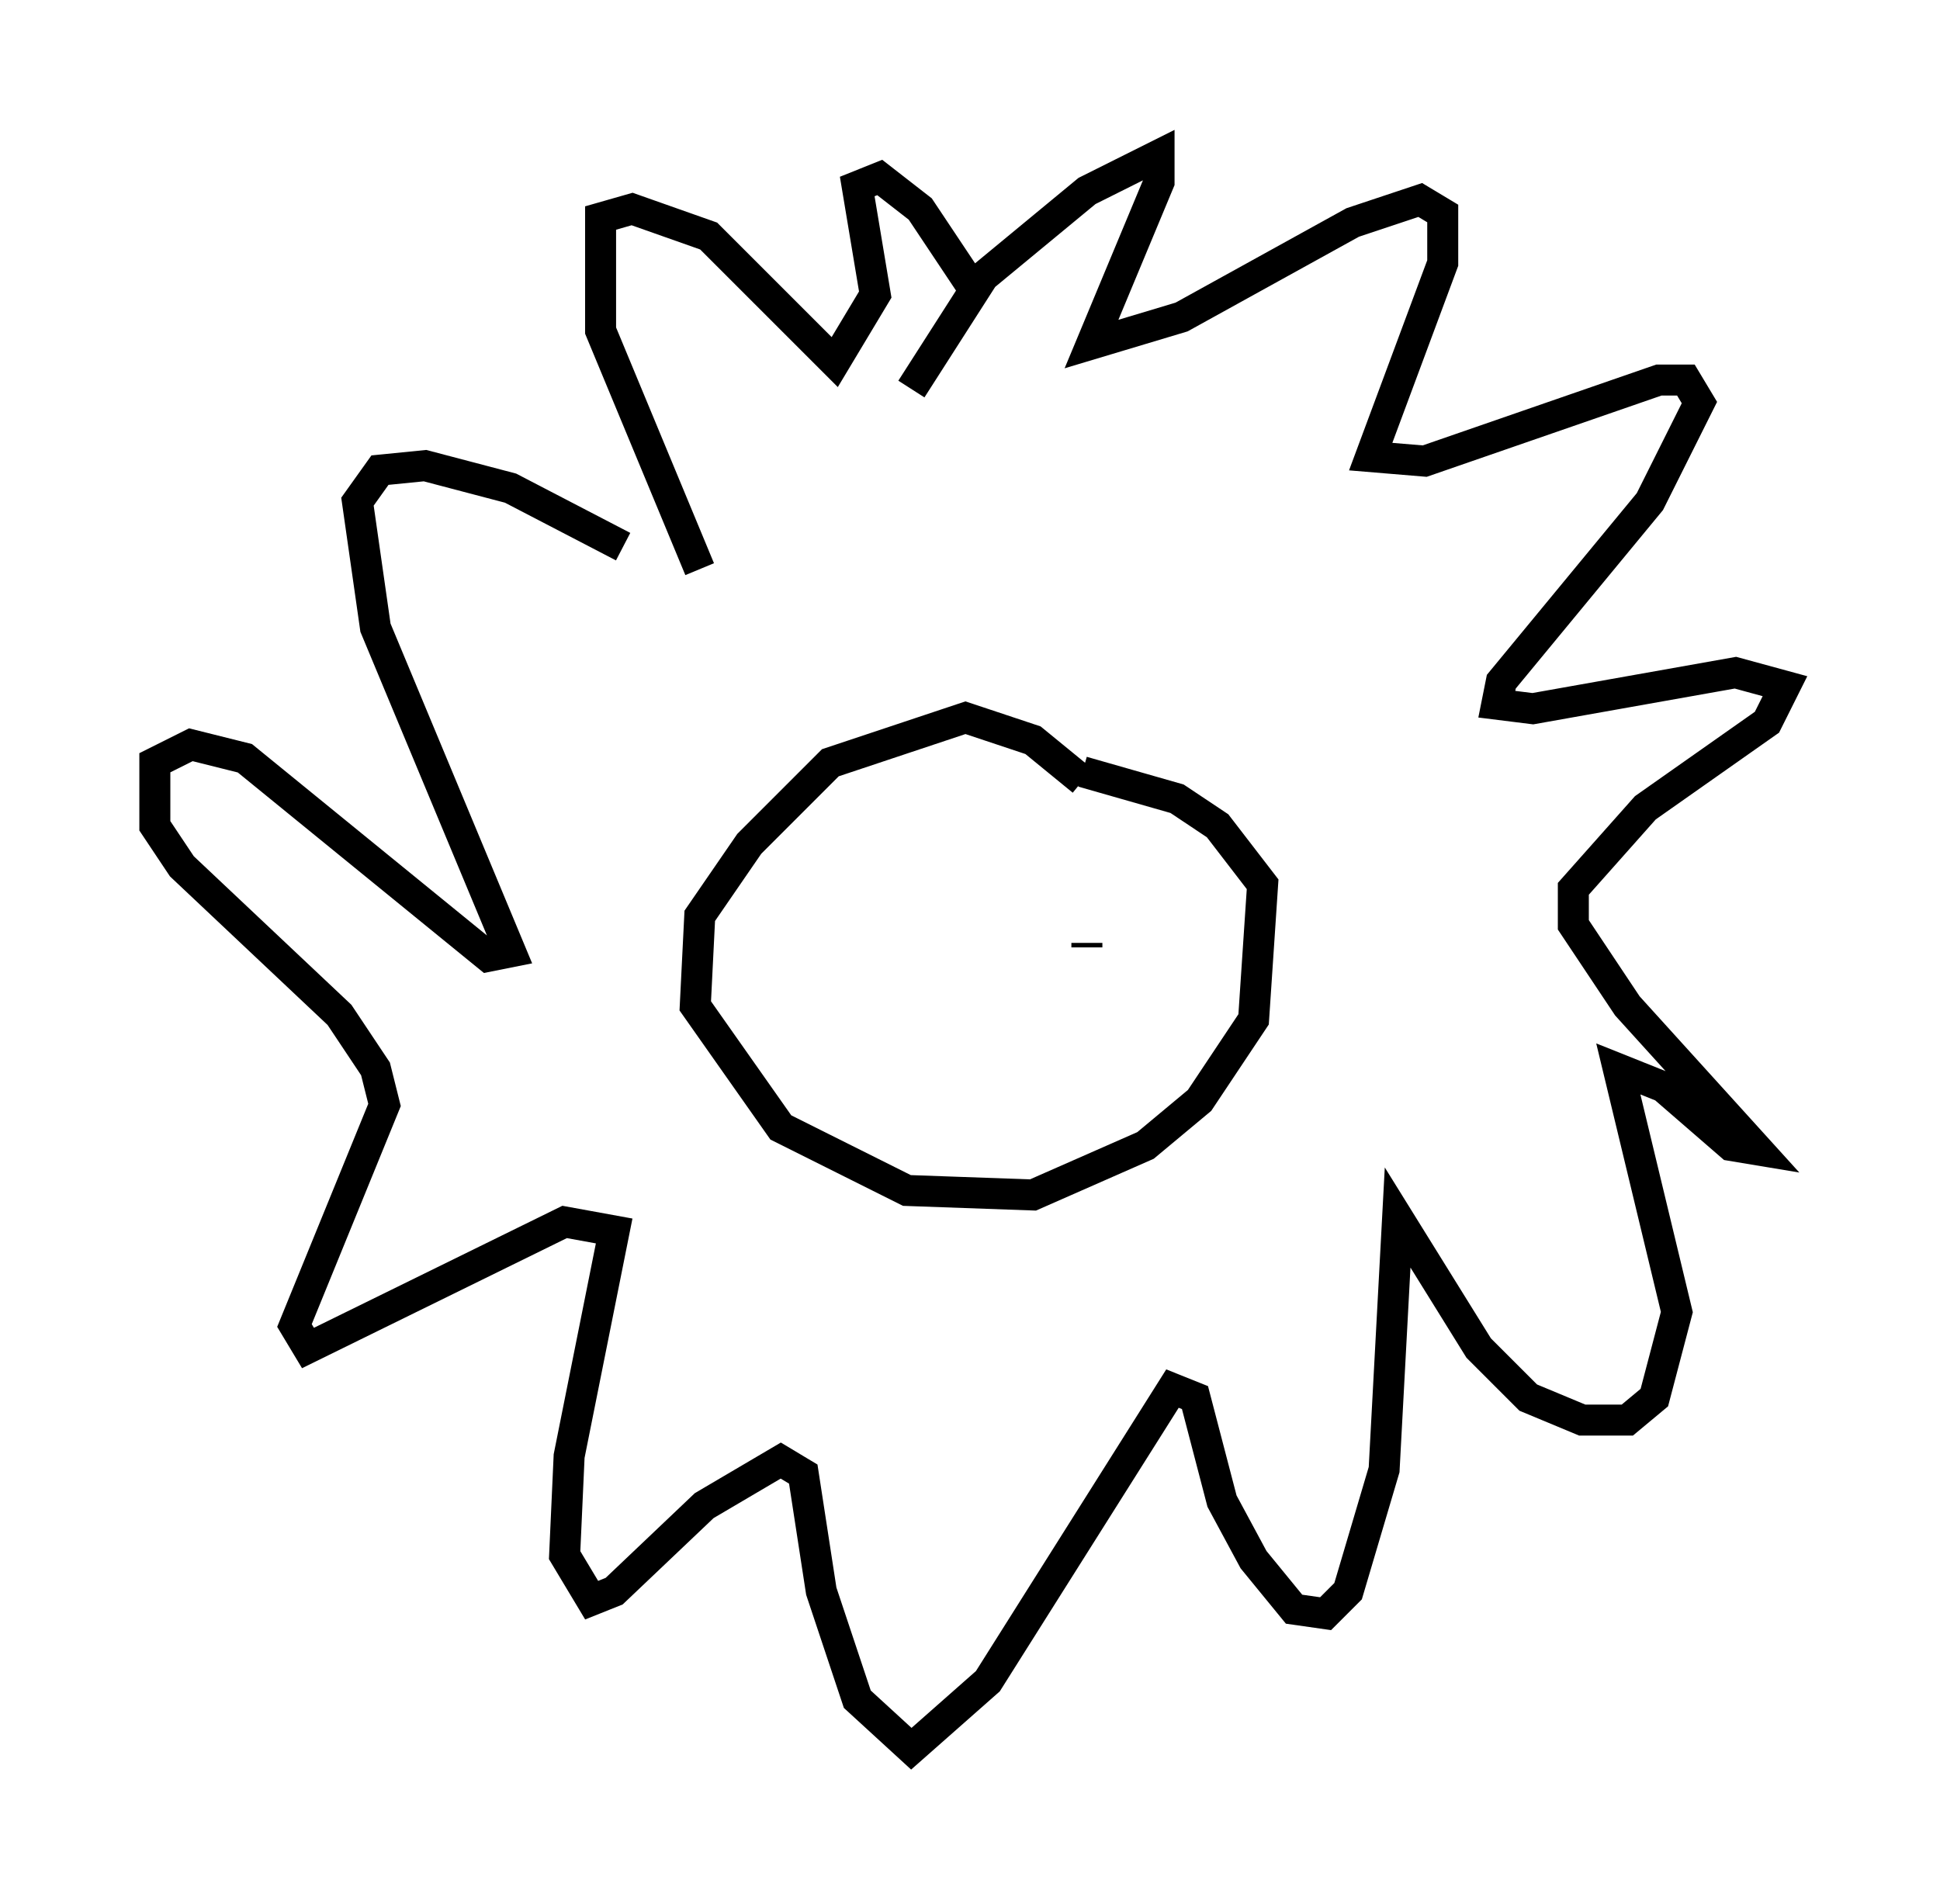<?xml version="1.0" encoding="utf-8" ?>
<svg baseProfile="full" height="61.419" version="1.1" width="62.581" xmlns="http://www.w3.org/2000/svg" xmlns:ev="http://www.w3.org/2001/xml-events" xmlns:xlink="http://www.w3.org/1999/xlink"><defs /><rect fill="white" height="61.419" width="62.581" x="0" y="0" /><path d="M35.212, 26.061 m-0.291, -0.872 l-1.598, -1.307 -2.179, -0.726 l-4.358, 1.453 -2.615, 2.615 l-1.598, 2.324 -0.145, 2.905 l2.76, 3.922 4.067, 2.034 l4.067, 0.145 3.631, -1.598 l1.743, -1.453 1.743, -2.615 l0.291, -4.358 -1.453, -1.888 l-1.307, -0.872 -3.05, -0.872 m-5.52, -12.346 l2.324, -3.631 3.341, -2.76 l2.324, -1.162 0.0, 0.872 l-2.179, 5.229 2.905, -0.872 l5.52, -3.05 2.179, -0.726 l0.726, 0.436 0.0, 1.598 l-2.324, 6.246 1.743, 0.145 l7.553, -2.615 0.872, 0.0 l0.436, 0.726 -1.598, 3.196 l-4.793, 5.81 -0.145, 0.726 l1.162, 0.145 6.536, -1.162 l1.598, 0.436 -0.581, 1.162 l-3.922, 2.76 -2.324, 2.615 l0.0, 1.162 1.743, 2.615 l4.212, 4.648 -0.872, -0.145 l-2.179, -1.888 -1.453, -0.581 l1.888, 7.844 -0.726, 2.76 l-0.872, 0.726 -1.453, 0.0 l-1.743, -0.726 -1.598, -1.598 l-2.615, -4.212 -0.436, 8.134 l-1.162, 3.922 -0.726, 0.726 l-1.017, -0.145 -1.307, -1.598 l-1.017, -1.888 -0.872, -3.341 l-0.726, -0.291 -5.955, 9.441 l-2.469, 2.179 -1.743, -1.598 l-1.162, -3.486 -0.581, -3.777 l-0.726, -0.436 -2.469, 1.453 l-2.905, 2.76 -0.726, 0.291 l-0.872, -1.453 0.145, -3.196 l1.453, -7.263 -1.598, -0.291 l-8.279, 4.067 -0.436, -0.726 l2.905, -7.117 -0.291, -1.162 l-1.162, -1.743 -5.084, -4.793 l-0.872, -1.307 0.0, -2.034 l1.162, -0.581 1.743, 0.436 l7.844, 6.391 0.726, -0.145 l-4.358, -10.458 -0.581, -4.067 l0.726, -1.017 1.453, -0.145 l2.76, 0.726 3.631, 1.888 m2.469, 0.726 l-3.196, -7.698 0.0, -3.631 l1.017, -0.291 2.469, 0.872 l4.067, 4.067 1.307, -2.179 l-0.581, -3.486 0.726, -0.291 l1.307, 1.017 1.743, 2.615 m-1.888, 20.19 l0.0, 0.0 m5.52, 0.872 l0.0, 0.145 " fill="none" stroke="black" stroke-width="1" /></svg>